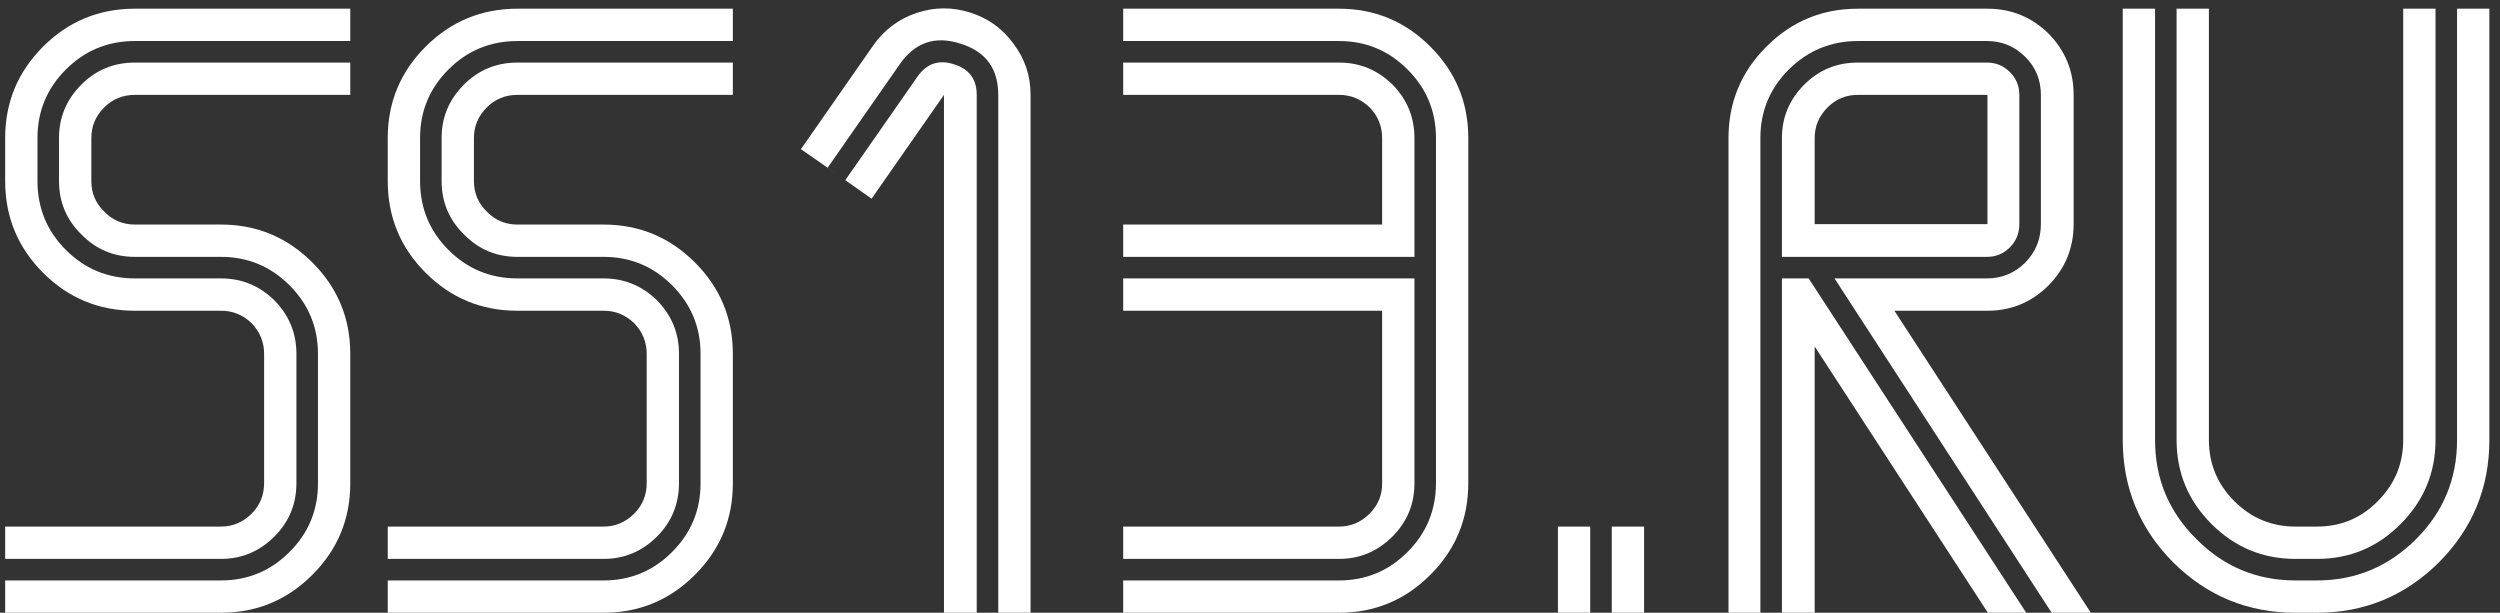 <svg width="102" height="25" viewBox="0 0 102 25" fill="none" xmlns="http://www.w3.org/2000/svg">
<rect x="0" y="0" width="102" height="25" fill="#333333" stroke="none"/>
<path d="M2.197 7.045C2.197 7.9 2.502 8.627 3.111 9.224C3.709 9.834 4.436 10.138 5.291 10.138H8.807C9.896 10.138 10.828 10.525 11.602 11.298C12.375 12.072 12.762 13.004 12.762 14.093V19.384C12.762 20.474 12.375 21.406 11.602 22.179C10.828 22.953 9.896 23.34 8.807 23.34H0V24.658H8.807C10.26 24.658 11.502 24.142 12.533 23.111C13.565 22.08 14.08 20.837 14.08 19.384V14.093C14.08 12.64 13.565 11.398 12.533 10.367C11.502 9.336 10.26 8.82 8.807 8.82H5.291C4.799 8.82 4.383 8.644 4.043 8.293C3.691 7.953 3.516 7.537 3.516 7.045V5.287C3.516 4.806 3.691 4.39 4.043 4.039C4.383 3.699 4.799 3.529 5.291 3.529H14.08V2.211H5.291C4.436 2.211 3.709 2.509 3.111 3.107C2.502 3.716 2.197 4.443 2.197 5.287V7.045ZM5.291 0.013C3.826 0.013 2.578 0.529 1.547 1.56C0.516 2.591 0 3.834 0 5.287V7.045C0 8.509 0.516 9.757 1.547 10.789C2.578 11.82 3.826 12.336 5.291 12.336H8.807C9.287 12.336 9.703 12.505 10.055 12.845C10.395 13.197 10.565 13.613 10.565 14.093V19.367C10.565 19.859 10.395 20.275 10.055 20.615C9.703 20.966 9.287 21.142 8.807 21.142H0V22.461H8.807C9.65 22.461 10.377 22.156 10.986 21.547C11.584 20.949 11.883 20.222 11.883 19.367V14.093C11.883 13.25 11.584 12.523 10.986 11.914C10.377 11.316 9.65 11.017 8.807 11.017H5.291C4.189 11.017 3.252 10.63 2.479 9.857C1.705 9.084 1.318 8.146 1.318 7.045V5.287C1.318 4.197 1.705 3.265 2.479 2.492C3.252 1.718 4.189 1.332 5.291 1.332H14.08V0.013H5.291Z" transform="translate(0.211 0.342)" fill="white"/>
<path d="M17.807 7.045C17.807 7.9 18.111 8.627 18.721 9.224C19.318 9.834 20.045 10.138 20.9 10.138H24.416C25.506 10.138 26.438 10.525 27.211 11.298C27.984 12.072 28.371 13.004 28.371 14.093V19.384C28.371 20.474 27.984 21.406 27.211 22.179C26.438 22.953 25.506 23.34 24.416 23.34H15.609V24.658H24.416C25.869 24.658 27.111 24.142 28.143 23.111C29.174 22.08 29.689 20.837 29.689 19.384V14.093C29.689 12.64 29.174 11.398 28.143 10.367C27.111 9.336 25.869 8.82 24.416 8.82H20.9C20.408 8.82 19.992 8.644 19.652 8.293C19.301 7.953 19.125 7.537 19.125 7.045V5.287C19.125 4.806 19.301 4.39 19.652 4.039C19.992 3.699 20.408 3.529 20.9 3.529H29.689V2.211H20.9C20.045 2.211 19.318 2.509 18.721 3.107C18.111 3.716 17.807 4.443 17.807 5.287V7.045ZM20.9 0.013C19.436 0.013 18.188 0.529 17.156 1.56C16.125 2.591 15.609 3.834 15.609 5.287V7.045C15.609 8.509 16.125 9.757 17.156 10.789C18.188 11.82 19.436 12.336 20.9 12.336H24.416C24.896 12.336 25.312 12.505 25.664 12.845C26.004 13.197 26.174 13.613 26.174 14.093V19.367C26.174 19.859 26.004 20.275 25.664 20.615C25.312 20.966 24.896 21.142 24.416 21.142H15.609V22.461H24.416C25.26 22.461 25.986 22.156 26.596 21.547C27.193 20.949 27.492 20.222 27.492 19.367V14.093C27.492 13.25 27.193 12.523 26.596 11.914C25.986 11.316 25.26 11.017 24.416 11.017H20.9C19.799 11.017 18.861 10.63 18.088 9.857C17.314 9.084 16.928 8.146 16.928 7.045V5.287C16.928 4.197 17.314 3.265 18.088 2.492C18.861 1.718 19.799 1.332 20.9 1.332H29.689V0.013H20.9Z" transform="translate(0.211 0.342)" fill="white"/>
<path d="M38.707 2.281C38.098 2.082 37.605 2.246 37.23 2.773L34.277 7.009L35.35 7.765L38.303 3.529V24.658H39.639V3.529C39.639 2.884 39.328 2.468 38.707 2.281ZM39.375 0.171C38.637 -0.063 37.904 -0.057 37.178 0.189C36.451 0.435 35.865 0.875 35.42 1.507L32.467 5.744L33.908 6.746L33.557 6.5L36.51 2.263C37.131 1.384 37.951 1.109 38.971 1.437C40.002 1.754 40.518 2.451 40.518 3.529V24.658H41.836V3.529C41.836 2.755 41.607 2.064 41.15 1.455C40.705 0.834 40.113 0.406 39.375 0.171Z" transform="translate(0.211 0.342)" fill="white"/>
<path d="M57.498 5.287C57.498 4.443 57.199 3.716 56.602 3.107C55.992 2.509 55.266 2.211 54.422 2.211H45.615V3.529H54.422C54.902 3.529 55.318 3.699 55.67 4.039C56.01 4.39 56.18 4.806 56.18 5.287V8.82H45.615V10.138H57.498V5.287ZM45.615 0.013V1.332H54.422C55.512 1.332 56.443 1.718 57.217 2.492C57.99 3.265 58.377 4.197 58.377 5.287V19.367C58.377 20.468 57.99 21.406 57.217 22.179C56.443 22.953 55.512 23.34 54.422 23.34H45.615V24.658H54.422C55.875 24.658 57.117 24.142 58.148 23.111C59.18 22.08 59.695 20.832 59.695 19.367V5.287C59.695 3.834 59.18 2.591 58.148 1.56C57.117 0.529 55.875 0.013 54.422 0.013H45.615ZM57.498 11.017H45.615V12.336H56.18V19.384C56.18 19.865 56.01 20.275 55.67 20.615C55.318 20.966 54.902 21.142 54.422 21.142H45.615V22.461H54.422C55.266 22.461 55.992 22.156 56.602 21.547C57.199 20.949 57.498 20.228 57.498 19.384V11.017Z" transform="translate(0.211 0.342)" fill="white"/>
<path d="M65.549 21.142V24.658H64.67V21.142H63.352V24.658H66.867V21.142H65.549Z" transform="translate(0.211 0.342)" fill="white"/>
<path d="M80.859 1.332C81.469 1.332 81.99 1.548 82.424 1.982C82.846 2.404 83.057 2.92 83.057 3.529V8.802C83.057 9.412 82.846 9.933 82.424 10.367C81.99 10.8 81.469 11.017 80.859 11.017H74.637L83.496 24.658H85.096L77.08 12.336H80.877C81.85 12.336 82.682 11.99 83.373 11.298C84.053 10.607 84.393 9.775 84.393 8.802V3.529C84.393 2.556 84.053 1.724 83.373 1.033C82.682 0.353 81.85 0.013 80.877 0.013H75.586C74.133 0.013 72.891 0.529 71.859 1.56C70.828 2.591 70.312 3.834 70.312 5.287V24.658H71.613V5.287C71.613 4.197 72 3.265 72.773 2.492C73.559 1.718 74.496 1.332 75.586 1.332H80.859ZM73.828 5.287C73.828 4.806 74.004 4.39 74.356 4.039C74.695 3.699 75.106 3.529 75.586 3.529H80.877V8.802H73.828V5.287ZM80.859 10.138C81.223 10.138 81.533 10.009 81.791 9.752C82.049 9.494 82.178 9.177 82.178 8.802V3.529C82.178 3.166 82.049 2.855 81.791 2.597C81.533 2.339 81.223 2.211 80.859 2.211H75.586C74.731 2.211 74.004 2.509 73.406 3.107C72.797 3.716 72.492 4.443 72.492 5.287V10.138H80.859ZM73.582 11.017H72.492V24.658H73.828V13.794L80.894 24.658H82.459L73.582 11.017Z" transform="translate(0.211 0.342)" fill="white"/>
<path d="M100.037 0.013V17.609C100.037 19.191 99.481 20.539 98.367 21.652C97.242 22.777 95.894 23.34 94.324 23.34H93.445C91.863 23.34 90.516 22.777 89.402 21.652C88.277 20.539 87.715 19.191 87.715 17.609V0.013H86.397V17.609C86.397 19.554 87.082 21.218 88.453 22.601C89.836 23.972 91.5 24.658 93.445 24.658H94.324C96.258 24.658 97.916 23.972 99.299 22.601C100.67 21.218 101.355 19.554 101.355 17.609V0.013H100.037ZM94.324 22.461C95.66 22.461 96.797 21.986 97.734 21.037C98.684 20.087 99.158 18.945 99.158 17.609V0.013H97.84V17.609C97.84 18.582 97.494 19.414 96.803 20.105C96.123 20.797 95.297 21.142 94.324 21.142H93.445C92.473 21.142 91.641 20.797 90.949 20.105C90.258 19.414 89.912 18.582 89.912 17.609V0.013H88.594V17.609C88.594 18.945 89.068 20.087 90.018 21.037C90.967 21.986 92.109 22.461 93.445 22.461H94.324Z" transform="translate(0.211 0.342)" fill="white"/>
</svg>
